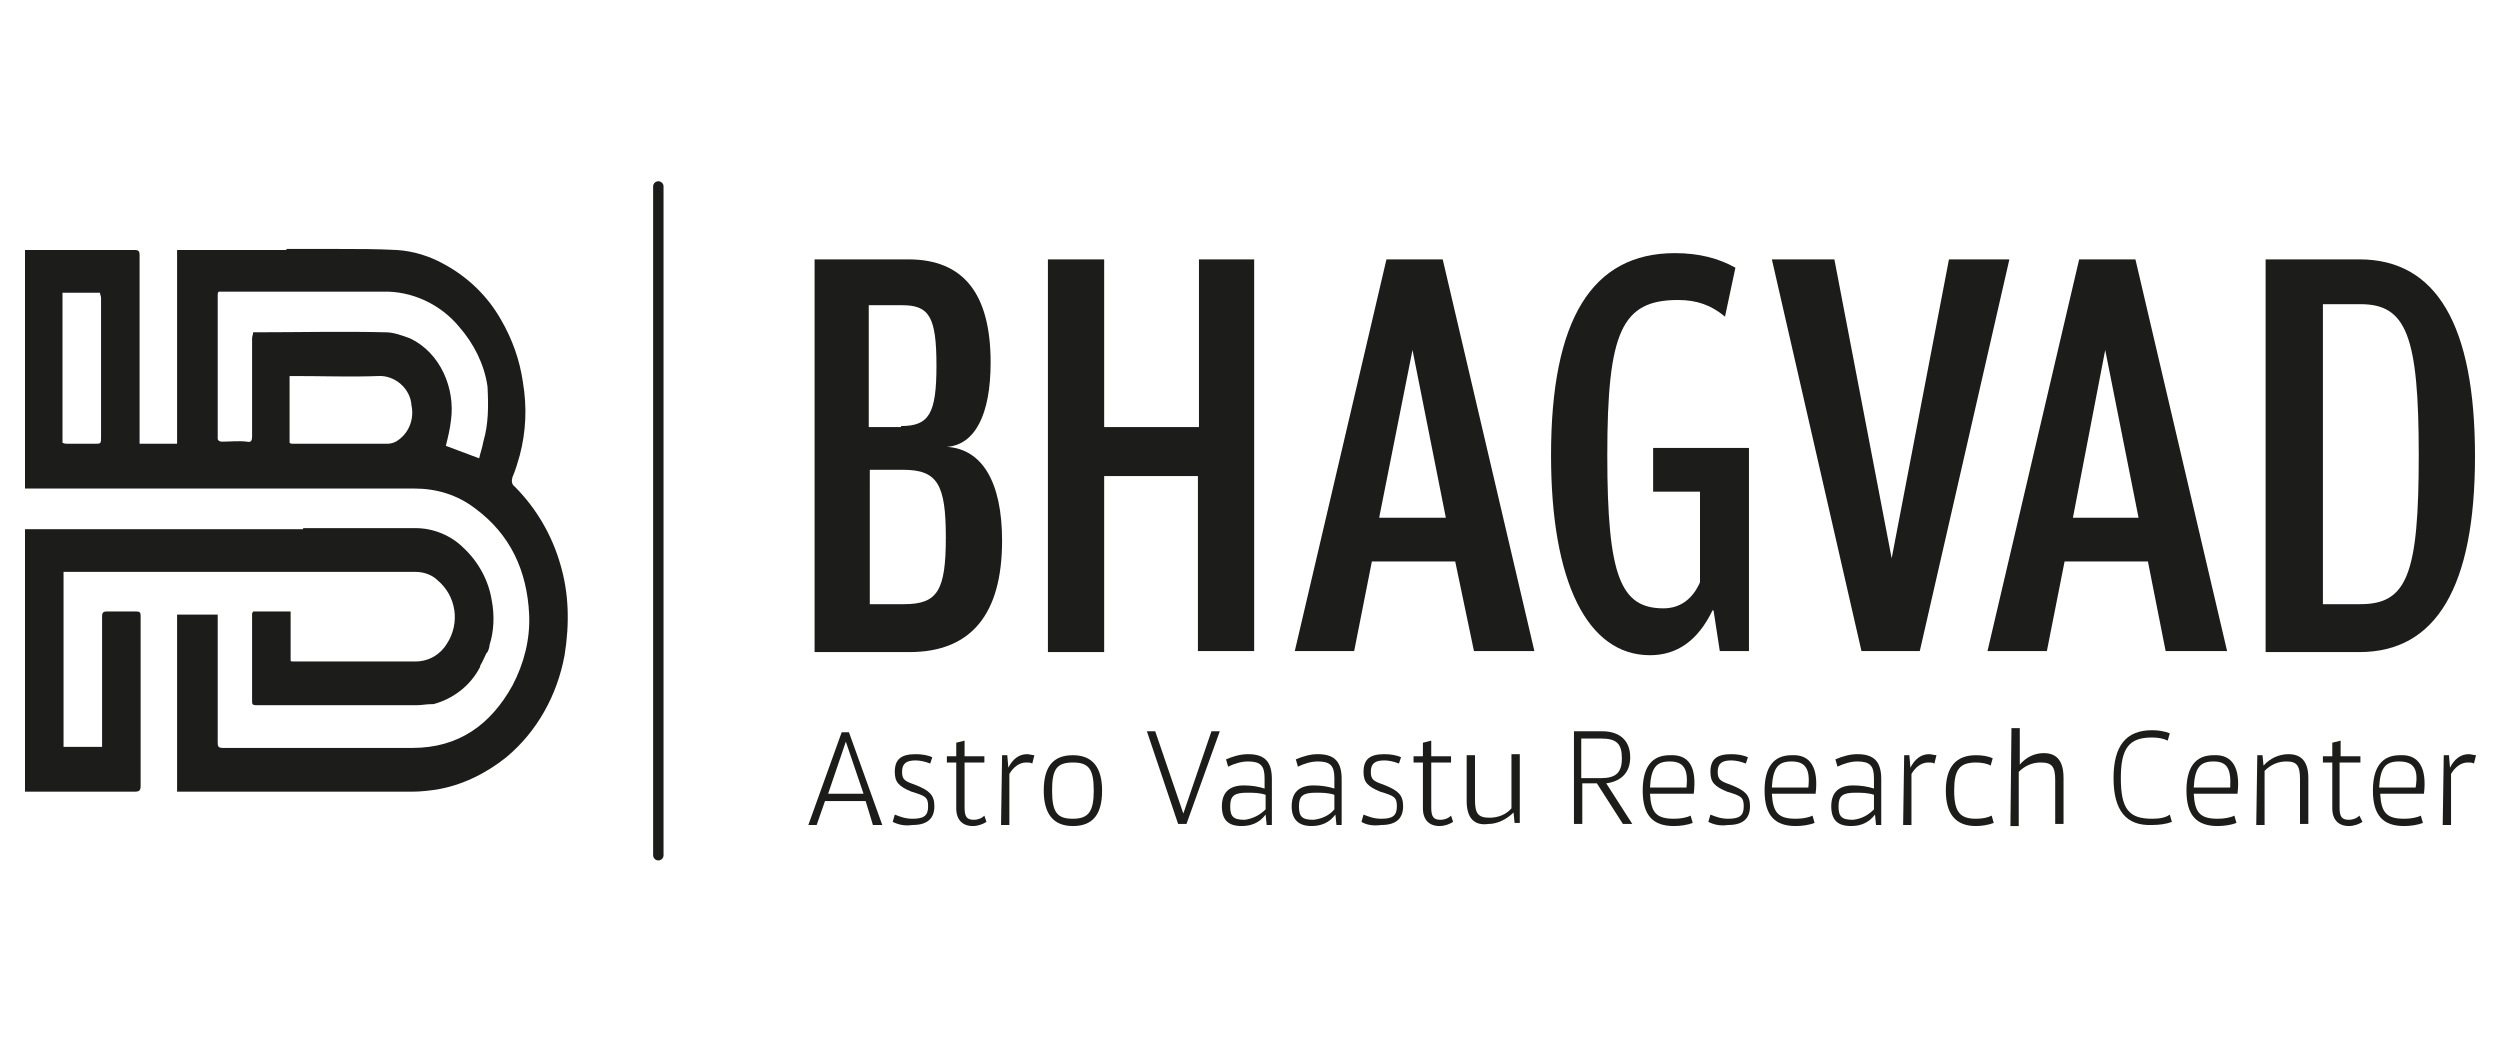 <?xml version="1.0" encoding="utf-8"?>
<!-- Generator: Adobe Illustrator 24.0.0, SVG Export Plug-In . SVG Version: 6.00 Build 0)  -->
<svg version="1.1" id="Layer_1" xmlns="http://www.w3.org/2000/svg" xmlns:xlink="http://www.w3.org/1999/xlink" x="0px" y="0px"
	 viewBox="0 0 240 100" style="enable-background:new 0 0 240 100;" xml:space="preserve">
<style type="text/css">
	.st0{enable-background:new    ;}
	.st1{fill:#1C1C1A;}
	.st2{fill:none;stroke:#1C1C1A;stroke-linecap:round;stroke-miterlimit:10;}
</style>
<g>
	<g class="st0">
		<path class="st1" d="M78.2,24.9h9c5.3,0,7.9,3.3,7.9,9.9c0,5-1.5,7.9-4.2,8.1c3.4,0.2,5.3,3.4,5.3,9c0,7.1-3,10.7-8.9,10.7h-9.1
			L78.2,24.9L78.2,24.9z M86.5,40.9c2.7,0,3.4-1.2,3.4-5.8c0-4.7-0.7-5.8-3.3-5.8h-3.2v11.7H86.5z M86.8,58c3.2,0,4-1.3,4-6.4
			s-0.8-6.5-4.1-6.5h-3.2V58L86.8,58L86.8,58z"/>
	</g>
	<g class="st0">
		<path class="st1" d="M120.4,24.9v37.6H115V45.7h-9v16.9h-5.4V24.9h5.4V41h9.1V24.9H120.4z"/>
	</g>
	<g class="st0">
		<path class="st1" d="M139.7,53.9h-8l-1.7,8.6h-5.7l8.8-37.6h5.4l8.8,37.6h-5.8L139.7,53.9z M138.8,49.7l-3.2-16.1l-3.2,16.1H138.8
			z"/>
	</g>
	<g class="st0">
		<path class="st1" d="M167.9,43v19.5h-2.8l-0.6-3.9h-0.1c-1.4,2.9-3.4,4.3-6,4.3c-6,0-9.5-7-9.5-19.2c0-13,3.9-19.4,11.9-19.4
			c2.3,0,4.2,0.5,5.8,1.4l-1,4.7c-1.3-1.1-2.7-1.6-4.5-1.6c-5.4,0-6.8,3-6.8,14.9c0,11.7,1.3,14.7,5.4,14.7c1.6,0,2.8-0.9,3.5-2.5
			v-8.7h-4.5V43H167.9z"/>
	</g>
	<g class="st0">
		<path class="st1" d="M170.1,24.9h6l5.5,28.7l5.5-28.7h5.8l-8.6,37.6h-5.6L170.1,24.9z"/>
	</g>
	<g class="st0">
		<path class="st1" d="M206.2,53.9h-8l-1.7,8.6h-5.7l8.8-37.6h5.4l8.8,37.6h-5.9L206.2,53.9z M205.3,49.7l-3.2-16.1L199,49.7H205.3z
			"/>
	</g>
	<g class="st0">
		<path class="st1" d="M217.5,24.9h9c7.4,0,11.1,6.3,11.1,18.9c0,12.5-3.7,18.8-11.1,18.8h-9V24.9z M226.6,58
			c4.5,0,5.6-2.9,5.6-14.3c0-11.5-1.2-14.5-5.6-14.5h-3.6V58H226.6z"/>
	</g>
	<g class="st0">
		<path class="st1" d="M83.1,76.9h-3.9l-0.8,2.3h-0.8l3.2-8.9h0.7l3.2,8.9h-0.9L83.1,76.9z M82.9,76.2l-1.7-5l-1.7,5H82.9z"/>
		<path class="st1" d="M85.7,78.9l0.2-0.7c0.5,0.2,1,0.4,1.7,0.4c1.1,0,1.5-0.3,1.5-1.2c0-0.9-0.3-1-1.6-1.4
			c-1.2-0.5-1.6-0.9-1.6-1.9c0-1.2,0.6-1.7,2-1.7c0.6,0,1.2,0.1,1.6,0.3l-0.2,0.6c-0.5-0.2-1-0.3-1.4-0.3c-0.9,0-1.3,0.3-1.3,1.1
			c0,0.8,0.3,0.9,1.4,1.3c1.2,0.5,1.7,0.9,1.7,2c0,1.2-0.7,1.8-2.1,1.8C86.9,79.3,86.3,79.2,85.7,78.9z"/>
	</g>
	<g class="st0">
		<path class="st1" d="M94.7,78.9c-0.3,0.2-0.8,0.4-1.3,0.4c-1,0-1.6-0.6-1.6-1.7v-4.4h-0.9v-0.6h0.9v-1.3l0.8-0.2v1.5h1.9v0.6h-1.9
			v4.3c0,0.9,0.2,1.2,0.9,1.2c0.3,0,0.7-0.1,1-0.4L94.7,78.9z"/>
	</g>
	<g class="st0">
		<path class="st1" d="M96.2,72.5h0.5l0.1,1.2l0,0c0.4-0.8,1-1.3,1.8-1.3c0.2,0,0.5,0.1,0.7,0.1l-0.2,0.8c-0.2-0.1-0.3-0.1-0.6-0.1
			c-0.6,0-1.2,0.4-1.6,1.1v4.9h-0.8L96.2,72.5L96.2,72.5z"/>
	</g>
	<g class="st0">
		<path class="st1" d="M100.2,75.9c0-2.3,0.9-3.4,2.8-3.4c1.9,0,2.8,1.2,2.8,3.4c0,2.3-0.9,3.4-2.8,3.4
			C101.1,79.3,100.2,78.1,100.2,75.9z M105,75.9c0-2.1-0.5-2.7-2-2.7c-1.6,0-2,0.7-2,2.7c0,2.1,0.5,2.7,2,2.7
			C104.5,78.6,105,77.9,105,75.9z"/>
	</g>
	<g class="st0">
		<path class="st1" d="M110.1,70.2h0.8l2.7,7.9l2.7-7.9h0.8l-3.2,8.9h-0.8L110.1,70.2z"/>
	</g>
	<g class="st0">
		<path class="st1" d="M117.3,77.4c0-1.3,0.7-2,2.1-2c0.7,0,1.4,0.1,2,0.3v-1c0-1.2-0.4-1.6-1.6-1.6c-0.6,0-1.3,0.2-1.9,0.5
			l-0.2-0.7c0.7-0.3,1.4-0.5,2.1-0.5c1.6,0,2.3,0.7,2.3,2.4v4.4h-0.5l-0.1-1l0,0c-0.6,0.8-1.4,1.1-2.3,1.1
			C117.9,79.3,117.3,78.7,117.3,77.4z M121.5,77.7v-1.4c-0.6-0.2-1.2-0.2-1.8-0.2c-1.2,0-1.6,0.3-1.6,1.3s0.3,1.3,1.4,1.3
			C120.2,78.6,120.9,78.3,121.5,77.7z"/>
		<path class="st1" d="M124,77.4c0-1.3,0.7-2,2.1-2c0.7,0,1.4,0.1,2,0.3v-1c0-1.2-0.4-1.6-1.6-1.6c-0.6,0-1.3,0.2-1.9,0.5l-0.2-0.7
			c0.7-0.3,1.4-0.5,2.1-0.5c1.6,0,2.3,0.7,2.3,2.4v4.4h-0.5l-0.1-1l0,0c-0.6,0.8-1.4,1.1-2.3,1.1C124.7,79.3,124,78.7,124,77.4z
			 M128.1,77.7v-1.4c-0.6-0.2-1.2-0.2-1.8-0.2c-1.2,0-1.6,0.3-1.6,1.3s0.3,1.3,1.4,1.3C126.9,78.6,127.6,78.3,128.1,77.7z"/>
	</g>
	<g class="st0">
		<path class="st1" d="M130.7,78.9l0.2-0.7c0.5,0.2,1,0.4,1.7,0.4c1.1,0,1.5-0.3,1.5-1.2c0-0.9-0.3-1-1.6-1.4
			c-1.2-0.5-1.6-0.9-1.6-1.9c0-1.2,0.6-1.7,2-1.7c0.6,0,1.2,0.1,1.6,0.3l-0.2,0.6c-0.5-0.2-1-0.3-1.4-0.3c-0.9,0-1.3,0.3-1.3,1.1
			c0,0.8,0.3,0.9,1.4,1.3c1.2,0.5,1.7,0.9,1.7,2c0,1.2-0.7,1.8-2.1,1.8C131.8,79.3,131.2,79.2,130.7,78.9z"/>
	</g>
	<g class="st0">
		<path class="st1" d="M139.5,78.9c-0.3,0.2-0.8,0.4-1.3,0.4c-1,0-1.6-0.6-1.6-1.7v-4.4h-0.9v-0.6h0.9v-1.3l0.8-0.2v1.5h1.9v0.6
			h-1.9v4.3c0,0.9,0.2,1.2,0.9,1.2c0.3,0,0.7-0.1,1-0.4L139.5,78.9z"/>
		<path class="st1" d="M140.8,76.9v-4.4h0.8v4.3c0,1.3,0.3,1.7,1.4,1.7c0.8,0,1.6-0.3,2.1-0.9v-5.2h0.8v6.6h-0.5l-0.1-1l0,0
			c-0.6,0.6-1.5,1.1-2.4,1.1C141.5,79.3,140.8,78.5,140.8,76.9z"/>
	</g>
	<g class="st0">
		<path class="st1" d="M151.1,70.2h2.7c1.7,0,2.7,0.9,2.7,2.5c0,1.4-0.8,2.3-2.3,2.5l2.5,3.9h-0.9l-2.5-3.9h-1.4v3.9h-0.8
			L151.1,70.2L151.1,70.2z M153.7,74.7c1.4,0,2-0.5,2-1.9c0-1.4-0.5-1.9-2-1.9h-1.9v3.8H153.7z"/>
	</g>
	<g class="st0">
		<path class="st1" d="M162.6,76.2h-4.2c0.1,1.8,0.6,2.4,2.3,2.4c0.6,0,1.2-0.1,1.6-0.3l0.2,0.7c-0.5,0.2-1.2,0.3-1.8,0.3
			c-2,0-3-1-3-3.4c0-2.3,0.9-3.4,2.6-3.4C162.2,72.4,162.9,73.7,162.6,76.2z M160.3,73.1c-1.3,0-1.8,0.6-1.9,2.5h3.5
			C162.1,73.8,161.6,73.1,160.3,73.1z"/>
	</g>
	<g class="st0">
		<path class="st1" d="M164,78.9l0.2-0.7c0.5,0.2,1,0.4,1.7,0.4c1.1,0,1.5-0.3,1.5-1.2c0-0.9-0.3-1-1.6-1.4
			c-1.2-0.5-1.6-0.9-1.6-1.9c0-1.2,0.6-1.7,2-1.7c0.6,0,1.2,0.1,1.6,0.3l-0.2,0.6c-0.5-0.2-1-0.3-1.4-0.3c-0.9,0-1.3,0.3-1.3,1.1
			c0,0.8,0.3,0.9,1.4,1.3c1.2,0.5,1.7,0.9,1.7,2c0,1.2-0.7,1.8-2.1,1.8C165.2,79.3,164.6,79.2,164,78.9z"/>
	</g>
	<g class="st0">
		<path class="st1" d="M174.3,76.2h-4.2c0.1,1.8,0.6,2.4,2.3,2.4c0.6,0,1.2-0.1,1.6-0.3l0.2,0.7c-0.5,0.2-1.2,0.3-1.8,0.3
			c-2,0-3-1-3-3.4c0-2.3,0.9-3.4,2.6-3.4C173.8,72.4,174.6,73.7,174.3,76.2z M172,73.1c-1.3,0-1.8,0.6-1.9,2.5h3.5
			C173.8,73.8,173.3,73.1,172,73.1z"/>
	</g>
	<g class="st0">
		<path class="st1" d="M175.8,77.4c0-1.3,0.7-2,2.1-2c0.7,0,1.4,0.1,2,0.3v-1c0-1.2-0.4-1.6-1.6-1.6c-0.6,0-1.3,0.2-1.9,0.5
			l-0.2-0.7c0.7-0.3,1.4-0.5,2.1-0.5c1.6,0,2.3,0.7,2.3,2.4v4.4h-0.5l-0.1-1l0,0c-0.6,0.8-1.4,1.1-2.3,1.1
			C176.4,79.3,175.8,78.7,175.8,77.4z M179.9,77.7v-1.4c-0.6-0.2-1.2-0.2-1.8-0.2c-1.2,0-1.6,0.3-1.6,1.3s0.3,1.3,1.4,1.3
			C178.7,78.6,179.3,78.3,179.9,77.7z"/>
	</g>
	<g class="st0">
		<path class="st1" d="M182.8,72.5h0.5l0.1,1.2l0,0c0.4-0.8,1-1.3,1.8-1.3c0.2,0,0.5,0.1,0.7,0.1l-0.2,0.8c-0.2-0.1-0.3-0.1-0.6-0.1
			c-0.6,0-1.2,0.4-1.6,1.1v4.9h-0.8L182.8,72.5L182.8,72.5z"/>
	</g>
	<g class="st0">
		<path class="st1" d="M186.8,75.9c0-2.3,1-3.4,2.9-3.4c0.6,0,1.2,0.1,1.6,0.3l-0.2,0.7c-0.3-0.2-0.9-0.3-1.4-0.3
			c-1.6,0-2.1,0.7-2.1,2.7c0,2.1,0.6,2.7,2.1,2.7c0.6,0,1.1-0.1,1.5-0.3l0.2,0.7c-0.5,0.2-1.2,0.3-1.7,0.3
			C187.7,79.3,186.8,78.1,186.8,75.9z"/>
		<path class="st1" d="M193.1,69.9h0.8v3.5l0,0c0.6-0.7,1.4-1.1,2.3-1.1c1.3,0,1.9,0.8,1.9,2.4v4.4h-0.8v-4.2c0-1.3-0.3-1.7-1.4-1.7
			c-0.8,0-1.5,0.3-2.1,0.9v5.2H193L193.1,69.9L193.1,69.9z"/>
	</g>
	<g class="st0">
		<path class="st1" d="M202.9,74.7c0-3.1,1.2-4.6,3.7-4.6c0.6,0,1.2,0.1,1.7,0.3l-0.2,0.7c-0.4-0.2-0.9-0.3-1.5-0.3
			c-2.2,0-3,1-3,3.9c0,3,0.8,3.9,3,3.9c0.7,0,1.3-0.1,1.7-0.4l0.2,0.7c-0.5,0.2-1.2,0.3-1.9,0.3C204.1,79.3,202.9,77.8,202.9,74.7z"
			/>
	</g>
	<g class="st0">
		<path class="st1" d="M214.8,76.2h-4.2c0.1,1.8,0.6,2.4,2.3,2.4c0.6,0,1.2-0.1,1.6-0.3l0.2,0.7c-0.5,0.2-1.2,0.3-1.8,0.3
			c-2,0-3-1-3-3.4c0-2.3,0.9-3.4,2.6-3.4C214.3,72.4,215.1,73.7,214.8,76.2z M212.5,73.1c-1.3,0-1.8,0.6-1.9,2.5h3.5
			C214.2,73.8,213.8,73.1,212.5,73.1z"/>
		<path class="st1" d="M216.7,72.5h0.5l0.1,1l0,0c0.6-0.7,1.5-1.1,2.4-1.1c1.3,0,1.9,0.8,1.9,2.3v4.4h-0.8v-4.3
			c0-1.3-0.3-1.7-1.3-1.7c-0.8,0-1.5,0.3-2.1,0.9v5.2h-0.8L216.7,72.5L216.7,72.5z"/>
	</g>
	<g class="st0">
		<path class="st1" d="M226.8,78.9c-0.3,0.2-0.8,0.4-1.3,0.4c-1,0-1.6-0.6-1.6-1.7v-4.4h-0.9v-0.6h0.9v-1.3l0.8-0.2v1.5h1.9v0.6h-2
			v4.3c0,0.9,0.2,1.2,0.9,1.2c0.3,0,0.7-0.1,1-0.4L226.8,78.9z"/>
	</g>
	<g class="st0">
		<path class="st1" d="M232.7,76.2h-4.2c0.1,1.8,0.6,2.4,2.3,2.4c0.6,0,1.2-0.1,1.6-0.3l0.2,0.7c-0.5,0.2-1.2,0.3-1.8,0.3
			c-2,0-3-1-3-3.4c0-2.3,0.9-3.4,2.6-3.4C232.2,72.4,233,73.7,232.7,76.2z M230.3,73.1c-1.3,0-1.8,0.6-1.9,2.5h3.5
			C232.2,73.8,231.7,73.1,230.3,73.1z"/>
		<path class="st1" d="M234.6,72.5h0.5l0.1,1.2l0,0c0.4-0.8,1-1.3,1.8-1.3c0.2,0,0.5,0.1,0.7,0.1l-0.2,0.8c-0.2-0.1-0.3-0.1-0.6-0.1
			c-0.6,0-1.2,0.4-1.6,1.1v4.9h-0.8L234.6,72.5L234.6,72.5z"/>
	</g>
	<path class="st1" d="M53.8,54.2c-0.8-2.8-2.3-5.4-4.4-7.5c-0.3-0.2-0.3-0.6-0.2-0.9c0.3-0.7,0.5-1.4,0.7-2.1c0.6-2.3,0.7-4.6,0.3-7
		c-0.3-2.1-1-4.1-2.1-6c-1.3-2.3-3.2-4.1-5.4-5.3c-1.4-0.8-3-1.3-4.6-1.4c-1.9-0.1-3.8-0.1-5.7-0.1l0,0h-4.9V24H17v18.6h-3.6v-0.7
		c0-5.8,0-11.6,0-17.4c0-0.4-0.1-0.5-0.5-0.5c-3.4,0-6.8,0-10.1,0c-0.1,0-0.3,0-0.4,0v22.9h37.4c2.1,0,4.1,0.6,5.8,1.9
		c3.4,2.5,5,6,5.2,10.2c0.1,2.4-0.5,4.7-1.6,6.8c-2.1,3.8-5.2,6-9.6,6c-6.1,0-12.2,0-18.2,0c-0.4,0-0.5-0.1-0.5-0.5
		c0-3.9,0-7.8,0-11.6v-0.7H17v17h0.6c7.4,0,14.7,0,22,0c0.8,0,1.6-0.1,2.3-0.2c2.4-0.4,4.7-1.5,6.7-3.1c3-2.5,4.9-6,5.6-9.8
		C54.7,59.8,54.6,56.9,53.8,54.2z M9.1,42.6H6.5c-0.2,0-0.3,0-0.5-0.1V28.1h3.6c0,0.2,0.1,0.3,0.1,0.5c0,4.5,0,8.9,0,13.3
		C9.7,42.6,9.7,42.6,9.1,42.6L9.1,42.6z M38,42.4c-0.2,0.1-0.5,0.2-0.8,0.2c-3.1,0-6.1,0-9.1,0c-0.1,0-0.2,0-0.3-0.1v-6.4h0.5
		c2.7,0,5.4,0.1,8,0c1.6-0.1,3.1,1.2,3.2,2.8C39.8,40.3,39.2,41.7,38,42.4L38,42.4z M46.4,42.4C46.3,43,46.1,43.5,46,44l-3.2-1.2
		c0.2-0.8,0.4-1.6,0.5-2.5c0.4-3-1-6.4-3.9-7.8c-0.8-0.3-1.6-0.6-2.4-0.6c-4.2-0.1-8.3,0-12.5,0h-0.2c0,0.2-0.1,0.4-0.1,0.6
		c0,3.1,0,6.3,0,9.4c0,0.4-0.1,0.6-0.5,0.5c-0.8-0.1-1.6,0-2.4,0c-0.2,0-0.4-0.1-0.4-0.3c0-4.6,0-9.2,0-13.8c0-0.1,0-0.2,0.1-0.3
		h0.6c5,0,10.1,0,15.1,0c2.8-0.1,5.6,1.2,7.4,3.4c1.4,1.6,2.4,3.6,2.7,5.7C46.9,39,46.9,40.7,46.4,42.4L46.4,42.4z"/>
	<path class="st1" d="M47.2,57.6c-0.3-1.9-1.3-3.7-2.7-5c-1.2-1.2-2.9-1.9-4.6-1.9c-2.5,0-5.1,0-7.7,0h-3.1v0.1H2.4v21l0,0v4.2H13
		c0.3,0,0.5-0.1,0.5-0.5c0-5.4,0-10.9,0-16.4c0-0.3-0.1-0.4-0.4-0.4c-0.9,0-1.9,0-2.8,0c-0.4,0-0.5,0.1-0.5,0.5c0,4,0,7.9,0,11.9
		v0.6H6.2H6.1v-0.3c0-0.1,0-0.3,0-0.4V54.9h33.8c0.8,0,1.6,0.3,2.1,0.8c1.8,1.5,2.2,4.1,0.9,6.1c-0.6,1-1.7,1.7-3,1.7H28.1
		c-0.1,0-0.2,0-0.2-0.1v-4.7h-3.6c0,0.1-0.1,0.1-0.1,0.2c0,2.8,0,5.6,0,8.5c0,0.3,0.2,0.3,0.5,0.3c5.1,0,10.2,0,15.3,0
		c0.5,0,0.9-0.1,1.4-0.1h0.2l0,0c1.9-0.5,3.6-1.8,4.5-3.6l0,0c0,0,0,0,0-0.1c0.2-0.3,0.4-0.8,0.6-1.2l0.1-0.1
		c0.1-0.2,0.2-0.5,0.2-0.7l0,0l0,0C47.4,60.7,47.5,59.1,47.2,57.6z"/>
	<line class="st2" x1="63.2" y1="17.9" x2="63.2" y2="82.1"/>
</g>
</svg>
